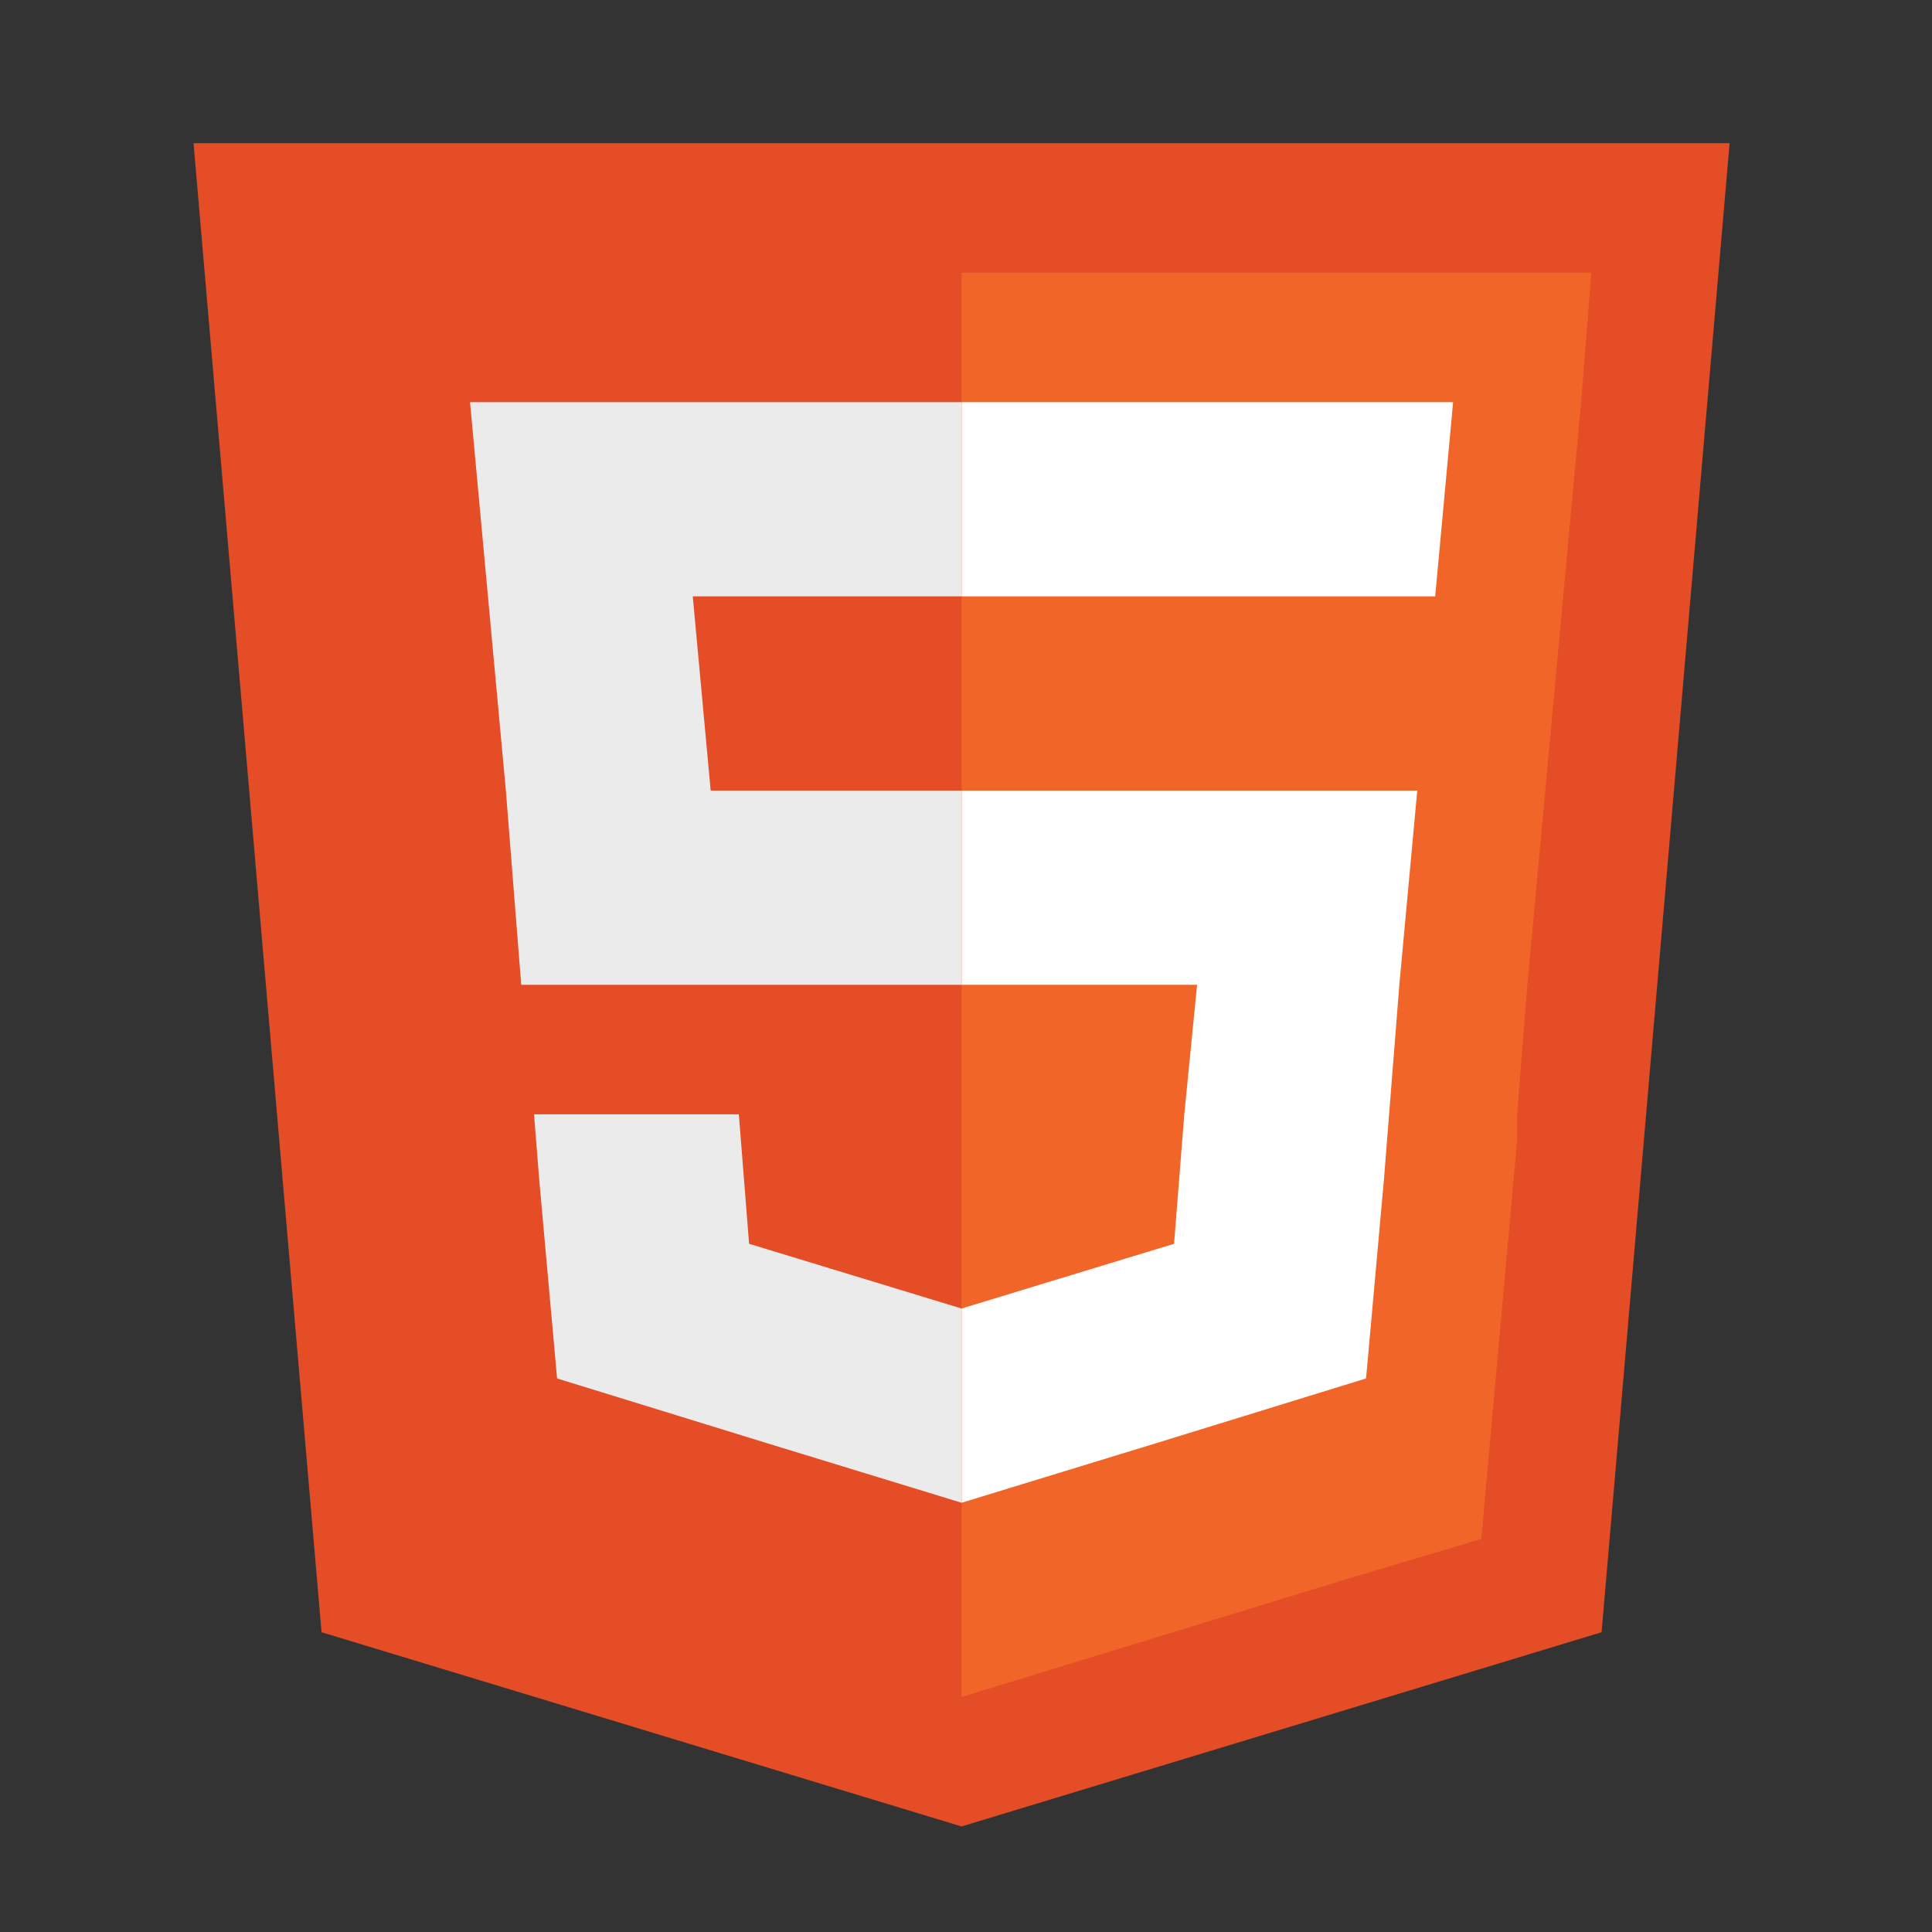 <?xml version="1.0" encoding="utf-8"?>
<!-- Generator: Adobe Illustrator 27.5.0, SVG Export Plug-In . SVG Version: 6.00 Build 0)  -->
<svg version="1.1" id="Layer_1" xmlns="http://www.w3.org/2000/svg" xmlns:xlink="http://www.w3.org/1999/xlink" x="0px" y="0px"
	 viewBox="0 0 1000 1000" style="enable-background:new 0 0 1000 1000;" xml:space="preserve">
<rect x="0" y="0" width="1000" height="1000" fill="#333333" stroke="none"/>
<style type="text/css">
	.st0{fill-rule:evenodd;clip-rule:evenodd;fill:#E44D26;}
	.st1{fill-rule:evenodd;clip-rule:evenodd;fill:#EBEBEB;}
	.st2{fill-rule:evenodd;clip-rule:evenodd;fill:#F16529;}
	.st3{fill-rule:evenodd;clip-rule:evenodd;fill:#FFFFFF;}
	.st4{fill:none;}
</style>
<symbol  id="A" viewBox="-30 -25 60 65">
	<g>
		<path class="st0" d="M30-25h-60l5,57.5L0,40l25-7.5L30-25"/>
		<path class="st1" d="M-7.6,25.2l-8.2-2.5l-0.7-7.7l-0.2-2.5h8l0.4,5L0,20v7.5L-7.6,25.2z M0-7.5h-10.5L-9.8,0H0v7.5h-9.2h-8
			L-17.8,0l-0.7-7.5l-0.7-7.5h8H0V-7.5z"/>
		<path class="st2" d="M21.7,12.5l0.4-5L22.8,0l0.7-7.5l0.7-7.5l0.4-5H0v55l15.2-4.6l5.1-1.5l0.7-7.7l0.7-7.7V12.5z"/>
		<path class="st3" d="M0-7.5h10.5h8l0.7-7.5h-8H0V-7.5z M9.2,7.5H0V0h9.8h8l-0.7,7.5l-0.4,5L16.5,15l-0.7,7.7l-8.2,2.5L0,27.5V20
			l8.3-2.5l0.4-5L9.2,7.5z"/>
	</g>
</symbol>
<rect x="100.2" y="-107.9" class="st4" width="795.1" height="1072.3"/>
<use xlink:href="#A"  width="60" height="65" id="XMLID_00000173848605075519130240000013353146697834694071_" x="-30" y="-25" transform="matrix(13.251 0 0 13.404 497.706 409.209)" style="overflow:visible;"/>
</svg>
